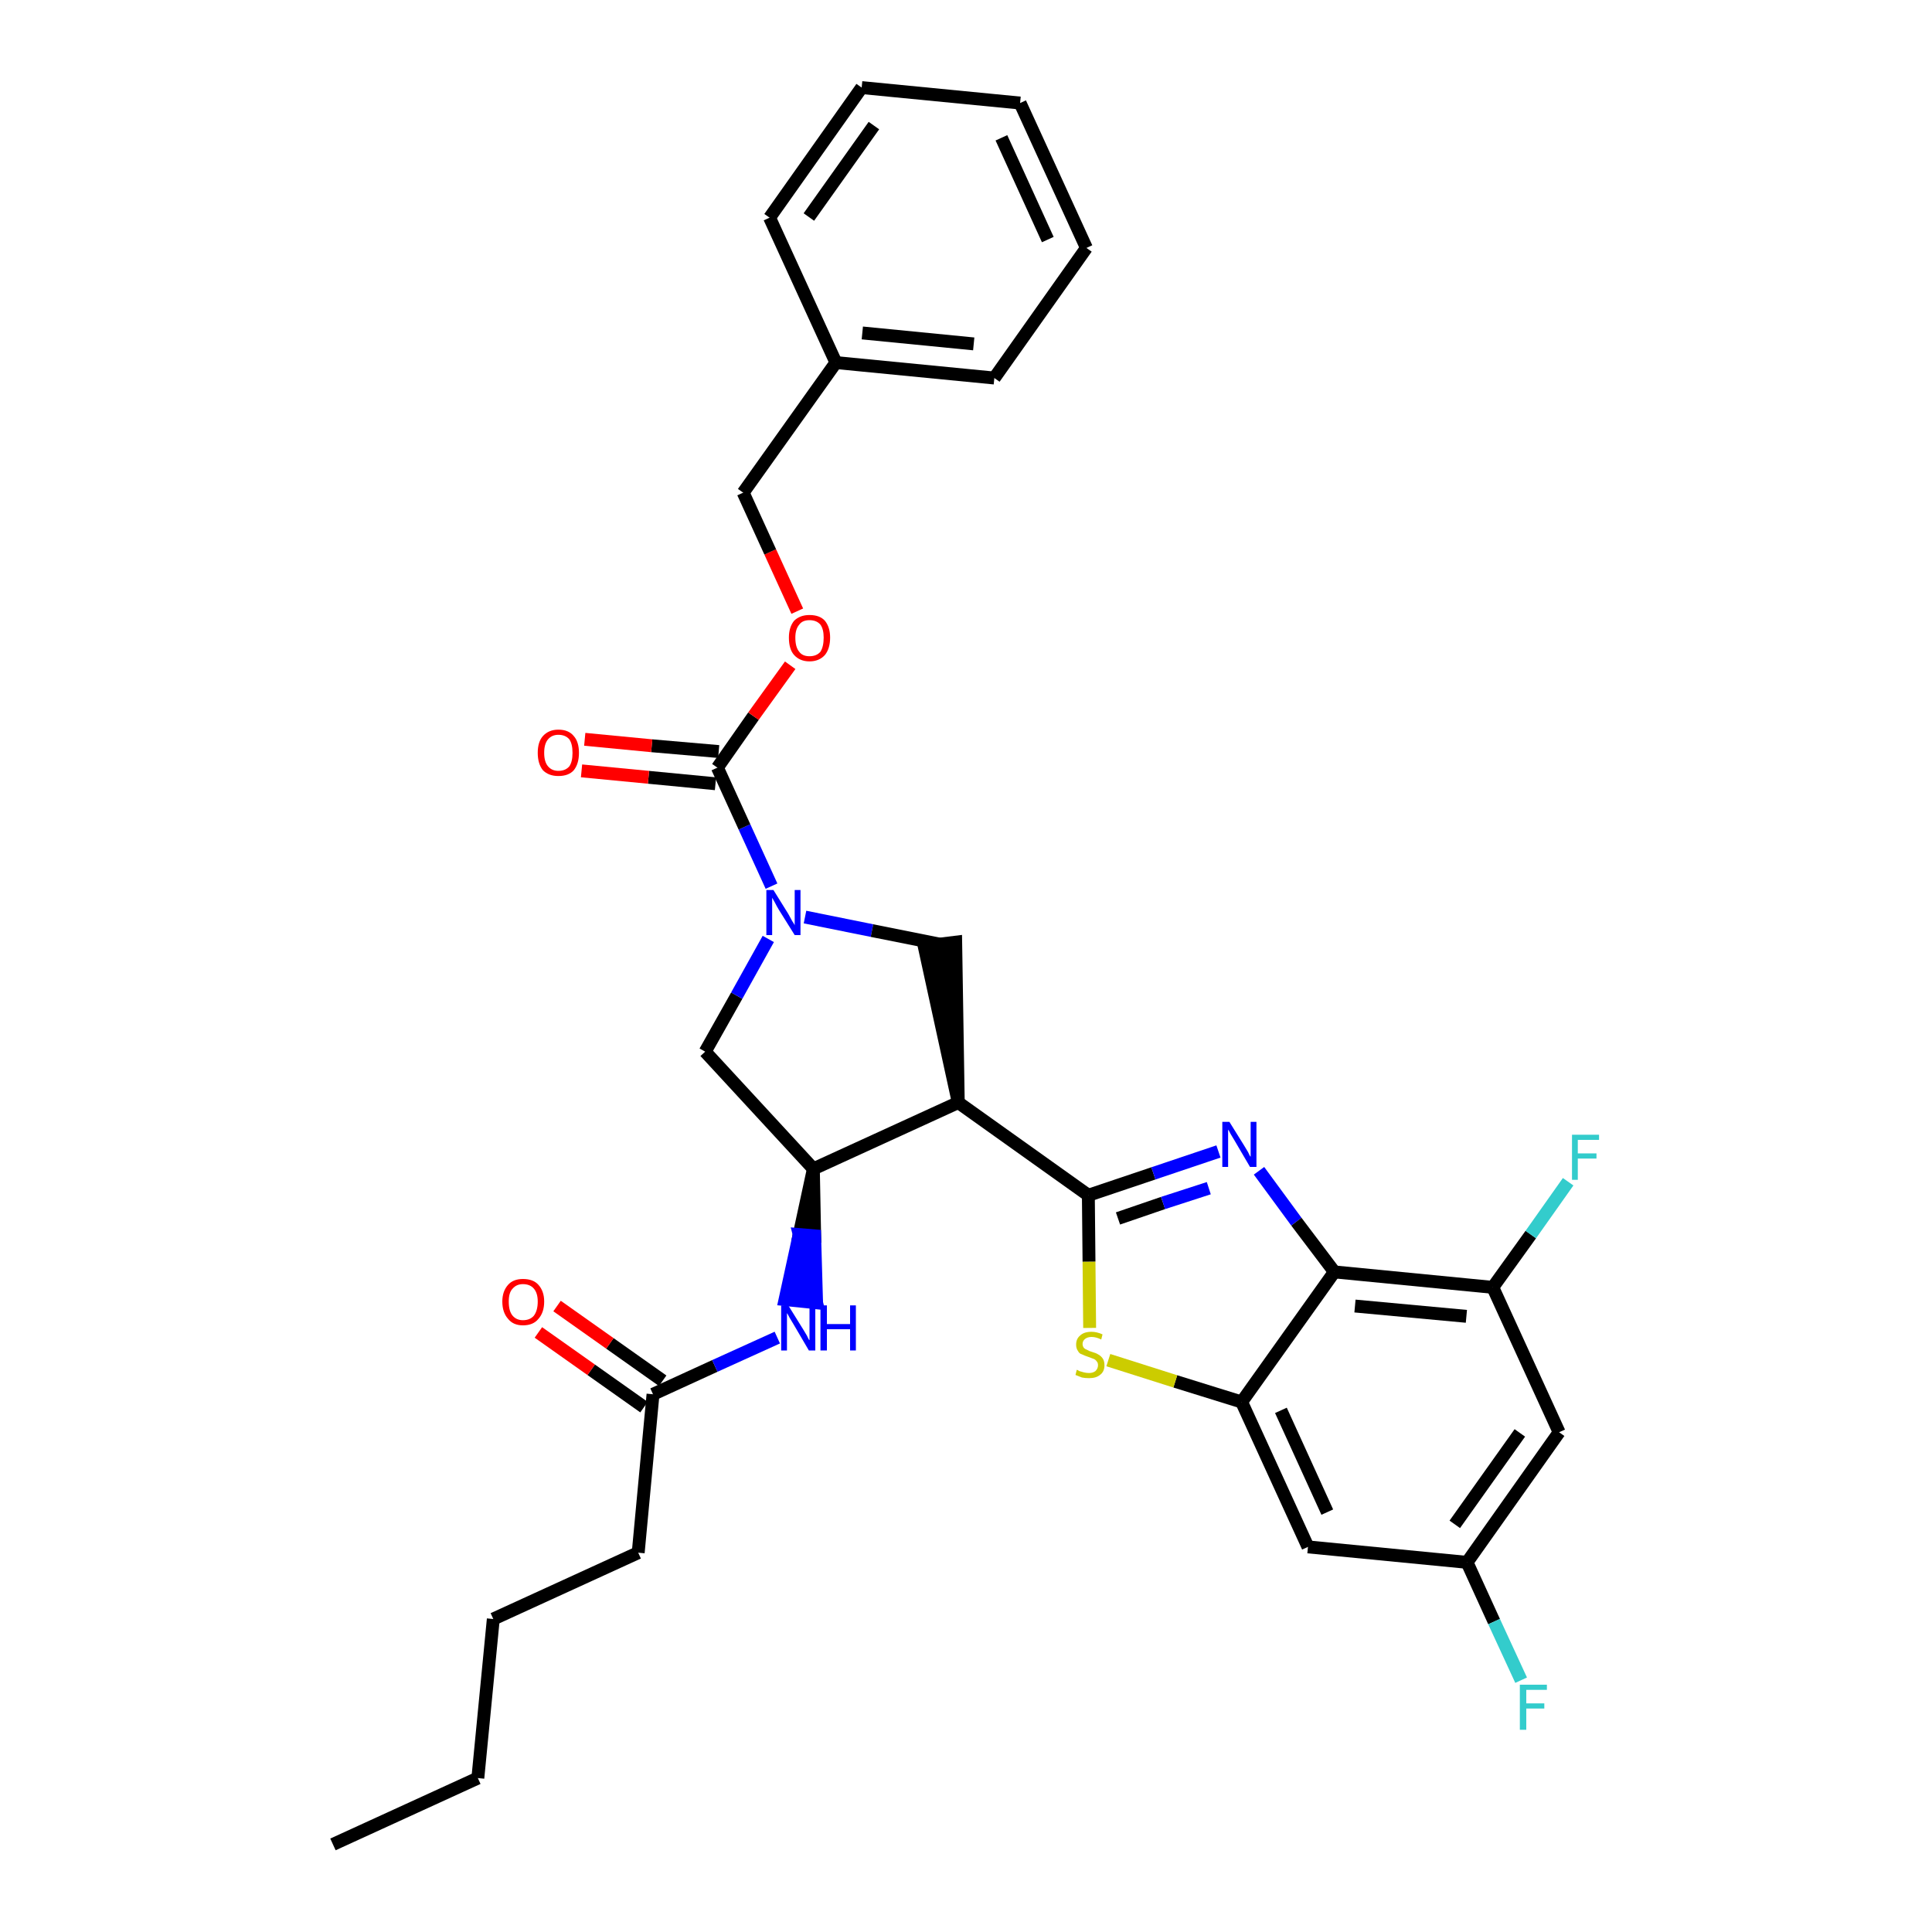 <?xml version='1.0' encoding='iso-8859-1'?>
<svg version='1.1' baseProfile='full'
              xmlns='http://www.w3.org/2000/svg'
                      xmlns:rdkit='http://www.rdkit.org/xml'
                      xmlns:xlink='http://www.w3.org/1999/xlink'
                  xml:space='preserve'
width='300px' height='300px' viewBox='0 0 300 300'>
<!-- END OF HEADER -->
<path class='bond-0 atom-0 atom-1' d='M 51.7,286.4 L 74.2,276.1' style='fill:none;fill-rule:evenodd;stroke:#000000;stroke-width:2.0px;stroke-linecap:butt;stroke-linejoin:miter;stroke-opacity:1' />
<path class='bond-1 atom-1 atom-2' d='M 74.2,276.1 L 76.6,251.4' style='fill:none;fill-rule:evenodd;stroke:#000000;stroke-width:2.0px;stroke-linecap:butt;stroke-linejoin:miter;stroke-opacity:1' />
<path class='bond-2 atom-2 atom-3' d='M 76.6,251.4 L 99.1,241.1' style='fill:none;fill-rule:evenodd;stroke:#000000;stroke-width:2.0px;stroke-linecap:butt;stroke-linejoin:miter;stroke-opacity:1' />
<path class='bond-3 atom-3 atom-4' d='M 99.1,241.1 L 101.4,216.5' style='fill:none;fill-rule:evenodd;stroke:#000000;stroke-width:2.0px;stroke-linecap:butt;stroke-linejoin:miter;stroke-opacity:1' />
<path class='bond-4 atom-4 atom-5' d='M 102.9,214.4 L 94.7,208.6' style='fill:none;fill-rule:evenodd;stroke:#000000;stroke-width:2.0px;stroke-linecap:butt;stroke-linejoin:miter;stroke-opacity:1' />
<path class='bond-4 atom-4 atom-5' d='M 94.7,208.6 L 86.5,202.8' style='fill:none;fill-rule:evenodd;stroke:#FF0000;stroke-width:2.0px;stroke-linecap:butt;stroke-linejoin:miter;stroke-opacity:1' />
<path class='bond-4 atom-4 atom-5' d='M 100.0,218.5 L 91.8,212.7' style='fill:none;fill-rule:evenodd;stroke:#000000;stroke-width:2.0px;stroke-linecap:butt;stroke-linejoin:miter;stroke-opacity:1' />
<path class='bond-4 atom-4 atom-5' d='M 91.8,212.7 L 83.6,206.9' style='fill:none;fill-rule:evenodd;stroke:#FF0000;stroke-width:2.0px;stroke-linecap:butt;stroke-linejoin:miter;stroke-opacity:1' />
<path class='bond-5 atom-4 atom-6' d='M 101.4,216.5 L 111.0,212.1' style='fill:none;fill-rule:evenodd;stroke:#000000;stroke-width:2.0px;stroke-linecap:butt;stroke-linejoin:miter;stroke-opacity:1' />
<path class='bond-5 atom-4 atom-6' d='M 111.0,212.1 L 120.7,207.7' style='fill:none;fill-rule:evenodd;stroke:#0000FF;stroke-width:2.0px;stroke-linecap:butt;stroke-linejoin:miter;stroke-opacity:1' />
<path class='bond-6 atom-7 atom-6' d='M 126.3,181.5 L 124.1,191.7 L 126.5,191.9 Z' style='fill:#000000;fill-rule:evenodd;fill-opacity:1;stroke:#000000;stroke-width:2.0px;stroke-linecap:butt;stroke-linejoin:miter;stroke-opacity:1;' />
<path class='bond-6 atom-7 atom-6' d='M 124.1,191.7 L 126.8,202.3 L 121.9,201.8 Z' style='fill:#0000FF;fill-rule:evenodd;fill-opacity:1;stroke:#0000FF;stroke-width:2.0px;stroke-linecap:butt;stroke-linejoin:miter;stroke-opacity:1;' />
<path class='bond-6 atom-7 atom-6' d='M 124.1,191.7 L 126.5,191.9 L 126.8,202.3 Z' style='fill:#0000FF;fill-rule:evenodd;fill-opacity:1;stroke:#0000FF;stroke-width:2.0px;stroke-linecap:butt;stroke-linejoin:miter;stroke-opacity:1;' />
<path class='bond-7 atom-7 atom-8' d='M 126.3,181.5 L 109.5,163.3' style='fill:none;fill-rule:evenodd;stroke:#000000;stroke-width:2.0px;stroke-linecap:butt;stroke-linejoin:miter;stroke-opacity:1' />
<path class='bond-32 atom-21 atom-7' d='M 148.8,171.2 L 126.3,181.5' style='fill:none;fill-rule:evenodd;stroke:#000000;stroke-width:2.0px;stroke-linecap:butt;stroke-linejoin:miter;stroke-opacity:1' />
<path class='bond-8 atom-8 atom-9' d='M 109.5,163.3 L 114.4,154.6' style='fill:none;fill-rule:evenodd;stroke:#000000;stroke-width:2.0px;stroke-linecap:butt;stroke-linejoin:miter;stroke-opacity:1' />
<path class='bond-8 atom-8 atom-9' d='M 114.4,154.6 L 119.3,145.8' style='fill:none;fill-rule:evenodd;stroke:#0000FF;stroke-width:2.0px;stroke-linecap:butt;stroke-linejoin:miter;stroke-opacity:1' />
<path class='bond-9 atom-9 atom-10' d='M 119.8,137.6 L 115.6,128.4' style='fill:none;fill-rule:evenodd;stroke:#0000FF;stroke-width:2.0px;stroke-linecap:butt;stroke-linejoin:miter;stroke-opacity:1' />
<path class='bond-9 atom-9 atom-10' d='M 115.6,128.4 L 111.4,119.2' style='fill:none;fill-rule:evenodd;stroke:#000000;stroke-width:2.0px;stroke-linecap:butt;stroke-linejoin:miter;stroke-opacity:1' />
<path class='bond-19 atom-9 atom-20' d='M 125.0,142.4 L 135.4,144.5' style='fill:none;fill-rule:evenodd;stroke:#0000FF;stroke-width:2.0px;stroke-linecap:butt;stroke-linejoin:miter;stroke-opacity:1' />
<path class='bond-19 atom-9 atom-20' d='M 135.4,144.5 L 145.9,146.6' style='fill:none;fill-rule:evenodd;stroke:#000000;stroke-width:2.0px;stroke-linecap:butt;stroke-linejoin:miter;stroke-opacity:1' />
<path class='bond-10 atom-10 atom-11' d='M 111.6,116.7 L 101.2,115.8' style='fill:none;fill-rule:evenodd;stroke:#000000;stroke-width:2.0px;stroke-linecap:butt;stroke-linejoin:miter;stroke-opacity:1' />
<path class='bond-10 atom-10 atom-11' d='M 101.2,115.8 L 90.8,114.8' style='fill:none;fill-rule:evenodd;stroke:#FF0000;stroke-width:2.0px;stroke-linecap:butt;stroke-linejoin:miter;stroke-opacity:1' />
<path class='bond-10 atom-10 atom-11' d='M 111.1,121.7 L 100.7,120.7' style='fill:none;fill-rule:evenodd;stroke:#000000;stroke-width:2.0px;stroke-linecap:butt;stroke-linejoin:miter;stroke-opacity:1' />
<path class='bond-10 atom-10 atom-11' d='M 100.7,120.7 L 90.3,119.7' style='fill:none;fill-rule:evenodd;stroke:#FF0000;stroke-width:2.0px;stroke-linecap:butt;stroke-linejoin:miter;stroke-opacity:1' />
<path class='bond-11 atom-10 atom-12' d='M 111.4,119.2 L 117.0,111.2' style='fill:none;fill-rule:evenodd;stroke:#000000;stroke-width:2.0px;stroke-linecap:butt;stroke-linejoin:miter;stroke-opacity:1' />
<path class='bond-11 atom-10 atom-12' d='M 117.0,111.2 L 122.7,103.3' style='fill:none;fill-rule:evenodd;stroke:#FF0000;stroke-width:2.0px;stroke-linecap:butt;stroke-linejoin:miter;stroke-opacity:1' />
<path class='bond-12 atom-12 atom-13' d='M 123.8,94.9 L 119.6,85.7' style='fill:none;fill-rule:evenodd;stroke:#FF0000;stroke-width:2.0px;stroke-linecap:butt;stroke-linejoin:miter;stroke-opacity:1' />
<path class='bond-12 atom-12 atom-13' d='M 119.6,85.7 L 115.4,76.5' style='fill:none;fill-rule:evenodd;stroke:#000000;stroke-width:2.0px;stroke-linecap:butt;stroke-linejoin:miter;stroke-opacity:1' />
<path class='bond-13 atom-13 atom-14' d='M 115.4,76.5 L 129.8,56.3' style='fill:none;fill-rule:evenodd;stroke:#000000;stroke-width:2.0px;stroke-linecap:butt;stroke-linejoin:miter;stroke-opacity:1' />
<path class='bond-14 atom-14 atom-15' d='M 129.8,56.3 L 154.4,58.7' style='fill:none;fill-rule:evenodd;stroke:#000000;stroke-width:2.0px;stroke-linecap:butt;stroke-linejoin:miter;stroke-opacity:1' />
<path class='bond-14 atom-14 atom-15' d='M 133.9,51.7 L 151.2,53.4' style='fill:none;fill-rule:evenodd;stroke:#000000;stroke-width:2.0px;stroke-linecap:butt;stroke-linejoin:miter;stroke-opacity:1' />
<path class='bond-34 atom-19 atom-14' d='M 119.5,33.8 L 129.8,56.3' style='fill:none;fill-rule:evenodd;stroke:#000000;stroke-width:2.0px;stroke-linecap:butt;stroke-linejoin:miter;stroke-opacity:1' />
<path class='bond-15 atom-15 atom-16' d='M 154.4,58.7 L 168.7,38.5' style='fill:none;fill-rule:evenodd;stroke:#000000;stroke-width:2.0px;stroke-linecap:butt;stroke-linejoin:miter;stroke-opacity:1' />
<path class='bond-16 atom-16 atom-17' d='M 168.7,38.5 L 158.4,16.0' style='fill:none;fill-rule:evenodd;stroke:#000000;stroke-width:2.0px;stroke-linecap:butt;stroke-linejoin:miter;stroke-opacity:1' />
<path class='bond-16 atom-16 atom-17' d='M 162.7,37.2 L 155.5,21.4' style='fill:none;fill-rule:evenodd;stroke:#000000;stroke-width:2.0px;stroke-linecap:butt;stroke-linejoin:miter;stroke-opacity:1' />
<path class='bond-17 atom-17 atom-18' d='M 158.4,16.0 L 133.8,13.6' style='fill:none;fill-rule:evenodd;stroke:#000000;stroke-width:2.0px;stroke-linecap:butt;stroke-linejoin:miter;stroke-opacity:1' />
<path class='bond-18 atom-18 atom-19' d='M 133.8,13.6 L 119.5,33.8' style='fill:none;fill-rule:evenodd;stroke:#000000;stroke-width:2.0px;stroke-linecap:butt;stroke-linejoin:miter;stroke-opacity:1' />
<path class='bond-18 atom-18 atom-19' d='M 135.7,19.5 L 125.6,33.7' style='fill:none;fill-rule:evenodd;stroke:#000000;stroke-width:2.0px;stroke-linecap:butt;stroke-linejoin:miter;stroke-opacity:1' />
<path class='bond-20 atom-21 atom-20' d='M 148.8,171.2 L 148.4,146.3 L 143.5,146.9 Z' style='fill:#000000;fill-rule:evenodd;fill-opacity:1;stroke:#000000;stroke-width:2.0px;stroke-linecap:butt;stroke-linejoin:miter;stroke-opacity:1;' />
<path class='bond-21 atom-21 atom-22' d='M 148.8,171.2 L 169.0,185.6' style='fill:none;fill-rule:evenodd;stroke:#000000;stroke-width:2.0px;stroke-linecap:butt;stroke-linejoin:miter;stroke-opacity:1' />
<path class='bond-22 atom-22 atom-23' d='M 169.0,185.6 L 179.1,182.2' style='fill:none;fill-rule:evenodd;stroke:#000000;stroke-width:2.0px;stroke-linecap:butt;stroke-linejoin:miter;stroke-opacity:1' />
<path class='bond-22 atom-22 atom-23' d='M 179.1,182.2 L 189.2,178.8' style='fill:none;fill-rule:evenodd;stroke:#0000FF;stroke-width:2.0px;stroke-linecap:butt;stroke-linejoin:miter;stroke-opacity:1' />
<path class='bond-22 atom-22 atom-23' d='M 173.6,189.2 L 180.6,186.8' style='fill:none;fill-rule:evenodd;stroke:#000000;stroke-width:2.0px;stroke-linecap:butt;stroke-linejoin:miter;stroke-opacity:1' />
<path class='bond-22 atom-22 atom-23' d='M 180.6,186.8 L 187.7,184.5' style='fill:none;fill-rule:evenodd;stroke:#0000FF;stroke-width:2.0px;stroke-linecap:butt;stroke-linejoin:miter;stroke-opacity:1' />
<path class='bond-33 atom-32 atom-22' d='M 169.2,206.2 L 169.1,195.9' style='fill:none;fill-rule:evenodd;stroke:#CCCC00;stroke-width:2.0px;stroke-linecap:butt;stroke-linejoin:miter;stroke-opacity:1' />
<path class='bond-33 atom-32 atom-22' d='M 169.1,195.9 L 169.0,185.6' style='fill:none;fill-rule:evenodd;stroke:#000000;stroke-width:2.0px;stroke-linecap:butt;stroke-linejoin:miter;stroke-opacity:1' />
<path class='bond-23 atom-23 atom-24' d='M 195.5,181.8 L 201.3,189.7' style='fill:none;fill-rule:evenodd;stroke:#0000FF;stroke-width:2.0px;stroke-linecap:butt;stroke-linejoin:miter;stroke-opacity:1' />
<path class='bond-23 atom-23 atom-24' d='M 201.3,189.7 L 207.2,197.5' style='fill:none;fill-rule:evenodd;stroke:#000000;stroke-width:2.0px;stroke-linecap:butt;stroke-linejoin:miter;stroke-opacity:1' />
<path class='bond-24 atom-24 atom-25' d='M 207.2,197.5 L 231.8,199.9' style='fill:none;fill-rule:evenodd;stroke:#000000;stroke-width:2.0px;stroke-linecap:butt;stroke-linejoin:miter;stroke-opacity:1' />
<path class='bond-24 atom-24 atom-25' d='M 210.4,202.8 L 227.7,204.4' style='fill:none;fill-rule:evenodd;stroke:#000000;stroke-width:2.0px;stroke-linecap:butt;stroke-linejoin:miter;stroke-opacity:1' />
<path class='bond-35 atom-31 atom-24' d='M 192.8,217.7 L 207.2,197.5' style='fill:none;fill-rule:evenodd;stroke:#000000;stroke-width:2.0px;stroke-linecap:butt;stroke-linejoin:miter;stroke-opacity:1' />
<path class='bond-25 atom-25 atom-26' d='M 231.8,199.9 L 237.7,191.7' style='fill:none;fill-rule:evenodd;stroke:#000000;stroke-width:2.0px;stroke-linecap:butt;stroke-linejoin:miter;stroke-opacity:1' />
<path class='bond-25 atom-25 atom-26' d='M 237.7,191.7 L 243.5,183.5' style='fill:none;fill-rule:evenodd;stroke:#33CCCC;stroke-width:2.0px;stroke-linecap:butt;stroke-linejoin:miter;stroke-opacity:1' />
<path class='bond-26 atom-25 atom-27' d='M 231.8,199.9 L 242.1,222.4' style='fill:none;fill-rule:evenodd;stroke:#000000;stroke-width:2.0px;stroke-linecap:butt;stroke-linejoin:miter;stroke-opacity:1' />
<path class='bond-27 atom-27 atom-28' d='M 242.1,222.4 L 227.8,242.6' style='fill:none;fill-rule:evenodd;stroke:#000000;stroke-width:2.0px;stroke-linecap:butt;stroke-linejoin:miter;stroke-opacity:1' />
<path class='bond-27 atom-27 atom-28' d='M 236.0,222.5 L 225.9,236.7' style='fill:none;fill-rule:evenodd;stroke:#000000;stroke-width:2.0px;stroke-linecap:butt;stroke-linejoin:miter;stroke-opacity:1' />
<path class='bond-28 atom-28 atom-29' d='M 227.8,242.6 L 232.0,251.8' style='fill:none;fill-rule:evenodd;stroke:#000000;stroke-width:2.0px;stroke-linecap:butt;stroke-linejoin:miter;stroke-opacity:1' />
<path class='bond-28 atom-28 atom-29' d='M 232.0,251.8 L 236.2,260.9' style='fill:none;fill-rule:evenodd;stroke:#33CCCC;stroke-width:2.0px;stroke-linecap:butt;stroke-linejoin:miter;stroke-opacity:1' />
<path class='bond-29 atom-28 atom-30' d='M 227.8,242.6 L 203.1,240.2' style='fill:none;fill-rule:evenodd;stroke:#000000;stroke-width:2.0px;stroke-linecap:butt;stroke-linejoin:miter;stroke-opacity:1' />
<path class='bond-30 atom-30 atom-31' d='M 203.1,240.2 L 192.8,217.7' style='fill:none;fill-rule:evenodd;stroke:#000000;stroke-width:2.0px;stroke-linecap:butt;stroke-linejoin:miter;stroke-opacity:1' />
<path class='bond-30 atom-30 atom-31' d='M 206.1,234.8 L 198.9,219.0' style='fill:none;fill-rule:evenodd;stroke:#000000;stroke-width:2.0px;stroke-linecap:butt;stroke-linejoin:miter;stroke-opacity:1' />
<path class='bond-31 atom-31 atom-32' d='M 192.8,217.7 L 182.5,214.5' style='fill:none;fill-rule:evenodd;stroke:#000000;stroke-width:2.0px;stroke-linecap:butt;stroke-linejoin:miter;stroke-opacity:1' />
<path class='bond-31 atom-31 atom-32' d='M 182.5,214.5 L 172.1,211.2' style='fill:none;fill-rule:evenodd;stroke:#CCCC00;stroke-width:2.0px;stroke-linecap:butt;stroke-linejoin:miter;stroke-opacity:1' />
<path  class='atom-5' d='M 78.0 202.1
Q 78.0 200.5, 78.9 199.5
Q 79.7 198.6, 81.2 198.6
Q 82.8 198.6, 83.6 199.5
Q 84.5 200.5, 84.5 202.1
Q 84.5 203.8, 83.6 204.8
Q 82.8 205.8, 81.2 205.8
Q 79.7 205.8, 78.9 204.8
Q 78.0 203.8, 78.0 202.1
M 81.2 205.0
Q 82.3 205.0, 82.9 204.3
Q 83.5 203.5, 83.5 202.1
Q 83.5 200.8, 82.9 200.1
Q 82.3 199.4, 81.2 199.4
Q 80.2 199.4, 79.6 200.1
Q 79.0 200.7, 79.0 202.1
Q 79.0 203.6, 79.6 204.3
Q 80.2 205.0, 81.2 205.0
' fill='#FF0000'/>
<path  class='atom-6' d='M 122.4 202.7
L 124.7 206.4
Q 124.9 206.7, 125.3 207.4
Q 125.6 208.1, 125.7 208.1
L 125.7 202.7
L 126.6 202.7
L 126.6 209.7
L 125.6 209.7
L 123.2 205.6
Q 122.9 205.1, 122.6 204.6
Q 122.3 204.0, 122.2 203.9
L 122.2 209.7
L 121.3 209.7
L 121.3 202.7
L 122.4 202.7
' fill='#0000FF'/>
<path  class='atom-6' d='M 127.4 202.7
L 128.4 202.7
L 128.4 205.6
L 132.0 205.6
L 132.0 202.7
L 132.9 202.7
L 132.9 209.7
L 132.0 209.7
L 132.0 206.4
L 128.4 206.4
L 128.4 209.7
L 127.4 209.7
L 127.4 202.7
' fill='#0000FF'/>
<path  class='atom-9' d='M 120.1 138.2
L 122.4 141.9
Q 122.6 142.3, 123.0 143.0
Q 123.4 143.6, 123.4 143.7
L 123.4 138.2
L 124.3 138.2
L 124.3 145.2
L 123.4 145.2
L 120.9 141.2
Q 120.6 140.7, 120.3 140.1
Q 120.0 139.6, 119.9 139.4
L 119.9 145.2
L 119.0 145.2
L 119.0 138.2
L 120.1 138.2
' fill='#0000FF'/>
<path  class='atom-11' d='M 83.5 116.9
Q 83.5 115.2, 84.3 114.3
Q 85.2 113.3, 86.7 113.3
Q 88.3 113.3, 89.1 114.3
Q 89.9 115.2, 89.9 116.9
Q 89.9 118.6, 89.1 119.6
Q 88.3 120.5, 86.7 120.5
Q 85.2 120.5, 84.3 119.6
Q 83.5 118.6, 83.5 116.9
M 86.7 119.7
Q 87.8 119.7, 88.4 119.0
Q 88.9 118.3, 88.9 116.9
Q 88.9 115.5, 88.4 114.8
Q 87.8 114.1, 86.7 114.1
Q 85.7 114.1, 85.1 114.8
Q 84.5 115.5, 84.5 116.9
Q 84.5 118.3, 85.1 119.0
Q 85.7 119.7, 86.7 119.7
' fill='#FF0000'/>
<path  class='atom-12' d='M 122.5 99.0
Q 122.5 97.4, 123.3 96.4
Q 124.2 95.5, 125.7 95.5
Q 127.3 95.5, 128.1 96.4
Q 128.9 97.4, 128.9 99.0
Q 128.9 100.7, 128.1 101.7
Q 127.2 102.7, 125.7 102.7
Q 124.2 102.7, 123.3 101.7
Q 122.5 100.8, 122.5 99.0
M 125.7 101.9
Q 126.8 101.9, 127.4 101.2
Q 127.9 100.4, 127.9 99.0
Q 127.9 97.7, 127.4 97.0
Q 126.8 96.3, 125.7 96.3
Q 124.6 96.3, 124.1 97.0
Q 123.5 97.7, 123.5 99.0
Q 123.5 100.5, 124.1 101.2
Q 124.6 101.9, 125.7 101.9
' fill='#FF0000'/>
<path  class='atom-23' d='M 190.9 174.2
L 193.2 177.9
Q 193.4 178.2, 193.8 178.9
Q 194.1 179.6, 194.2 179.6
L 194.2 174.2
L 195.1 174.2
L 195.1 181.2
L 194.1 181.2
L 191.7 177.1
Q 191.4 176.6, 191.1 176.1
Q 190.8 175.5, 190.7 175.4
L 190.7 181.2
L 189.8 181.2
L 189.8 174.2
L 190.9 174.2
' fill='#0000FF'/>
<path  class='atom-26' d='M 244.1 176.2
L 248.3 176.2
L 248.3 177.0
L 245.0 177.0
L 245.0 179.1
L 247.9 179.1
L 247.9 179.9
L 245.0 179.9
L 245.0 183.2
L 244.1 183.2
L 244.1 176.2
' fill='#33CCCC'/>
<path  class='atom-29' d='M 236.0 261.6
L 240.2 261.6
L 240.2 262.4
L 237.0 262.4
L 237.0 264.5
L 239.8 264.5
L 239.8 265.3
L 237.0 265.3
L 237.0 268.6
L 236.0 268.6
L 236.0 261.6
' fill='#33CCCC'/>
<path  class='atom-32' d='M 167.2 212.7
Q 167.3 212.7, 167.6 212.9
Q 168.0 213.0, 168.3 213.1
Q 168.7 213.2, 169.1 213.2
Q 169.7 213.2, 170.1 212.9
Q 170.5 212.5, 170.5 212.0
Q 170.5 211.6, 170.3 211.4
Q 170.1 211.1, 169.8 211.0
Q 169.5 210.9, 169.0 210.7
Q 168.4 210.5, 168.0 210.3
Q 167.6 210.2, 167.4 209.8
Q 167.1 209.4, 167.1 208.8
Q 167.1 207.9, 167.7 207.4
Q 168.3 206.8, 169.5 206.8
Q 170.3 206.8, 171.2 207.2
L 171.0 208.0
Q 170.2 207.6, 169.5 207.6
Q 168.9 207.6, 168.5 207.9
Q 168.1 208.2, 168.1 208.7
Q 168.1 209.0, 168.3 209.3
Q 168.5 209.5, 168.8 209.6
Q 169.1 209.8, 169.5 209.9
Q 170.2 210.1, 170.5 210.3
Q 170.9 210.5, 171.2 210.9
Q 171.5 211.3, 171.5 212.0
Q 171.5 213.0, 170.8 213.5
Q 170.2 214.0, 169.1 214.0
Q 168.5 214.0, 168.0 213.9
Q 167.5 213.7, 167.0 213.5
L 167.2 212.7
' fill='#CCCC00'/>
</svg>
